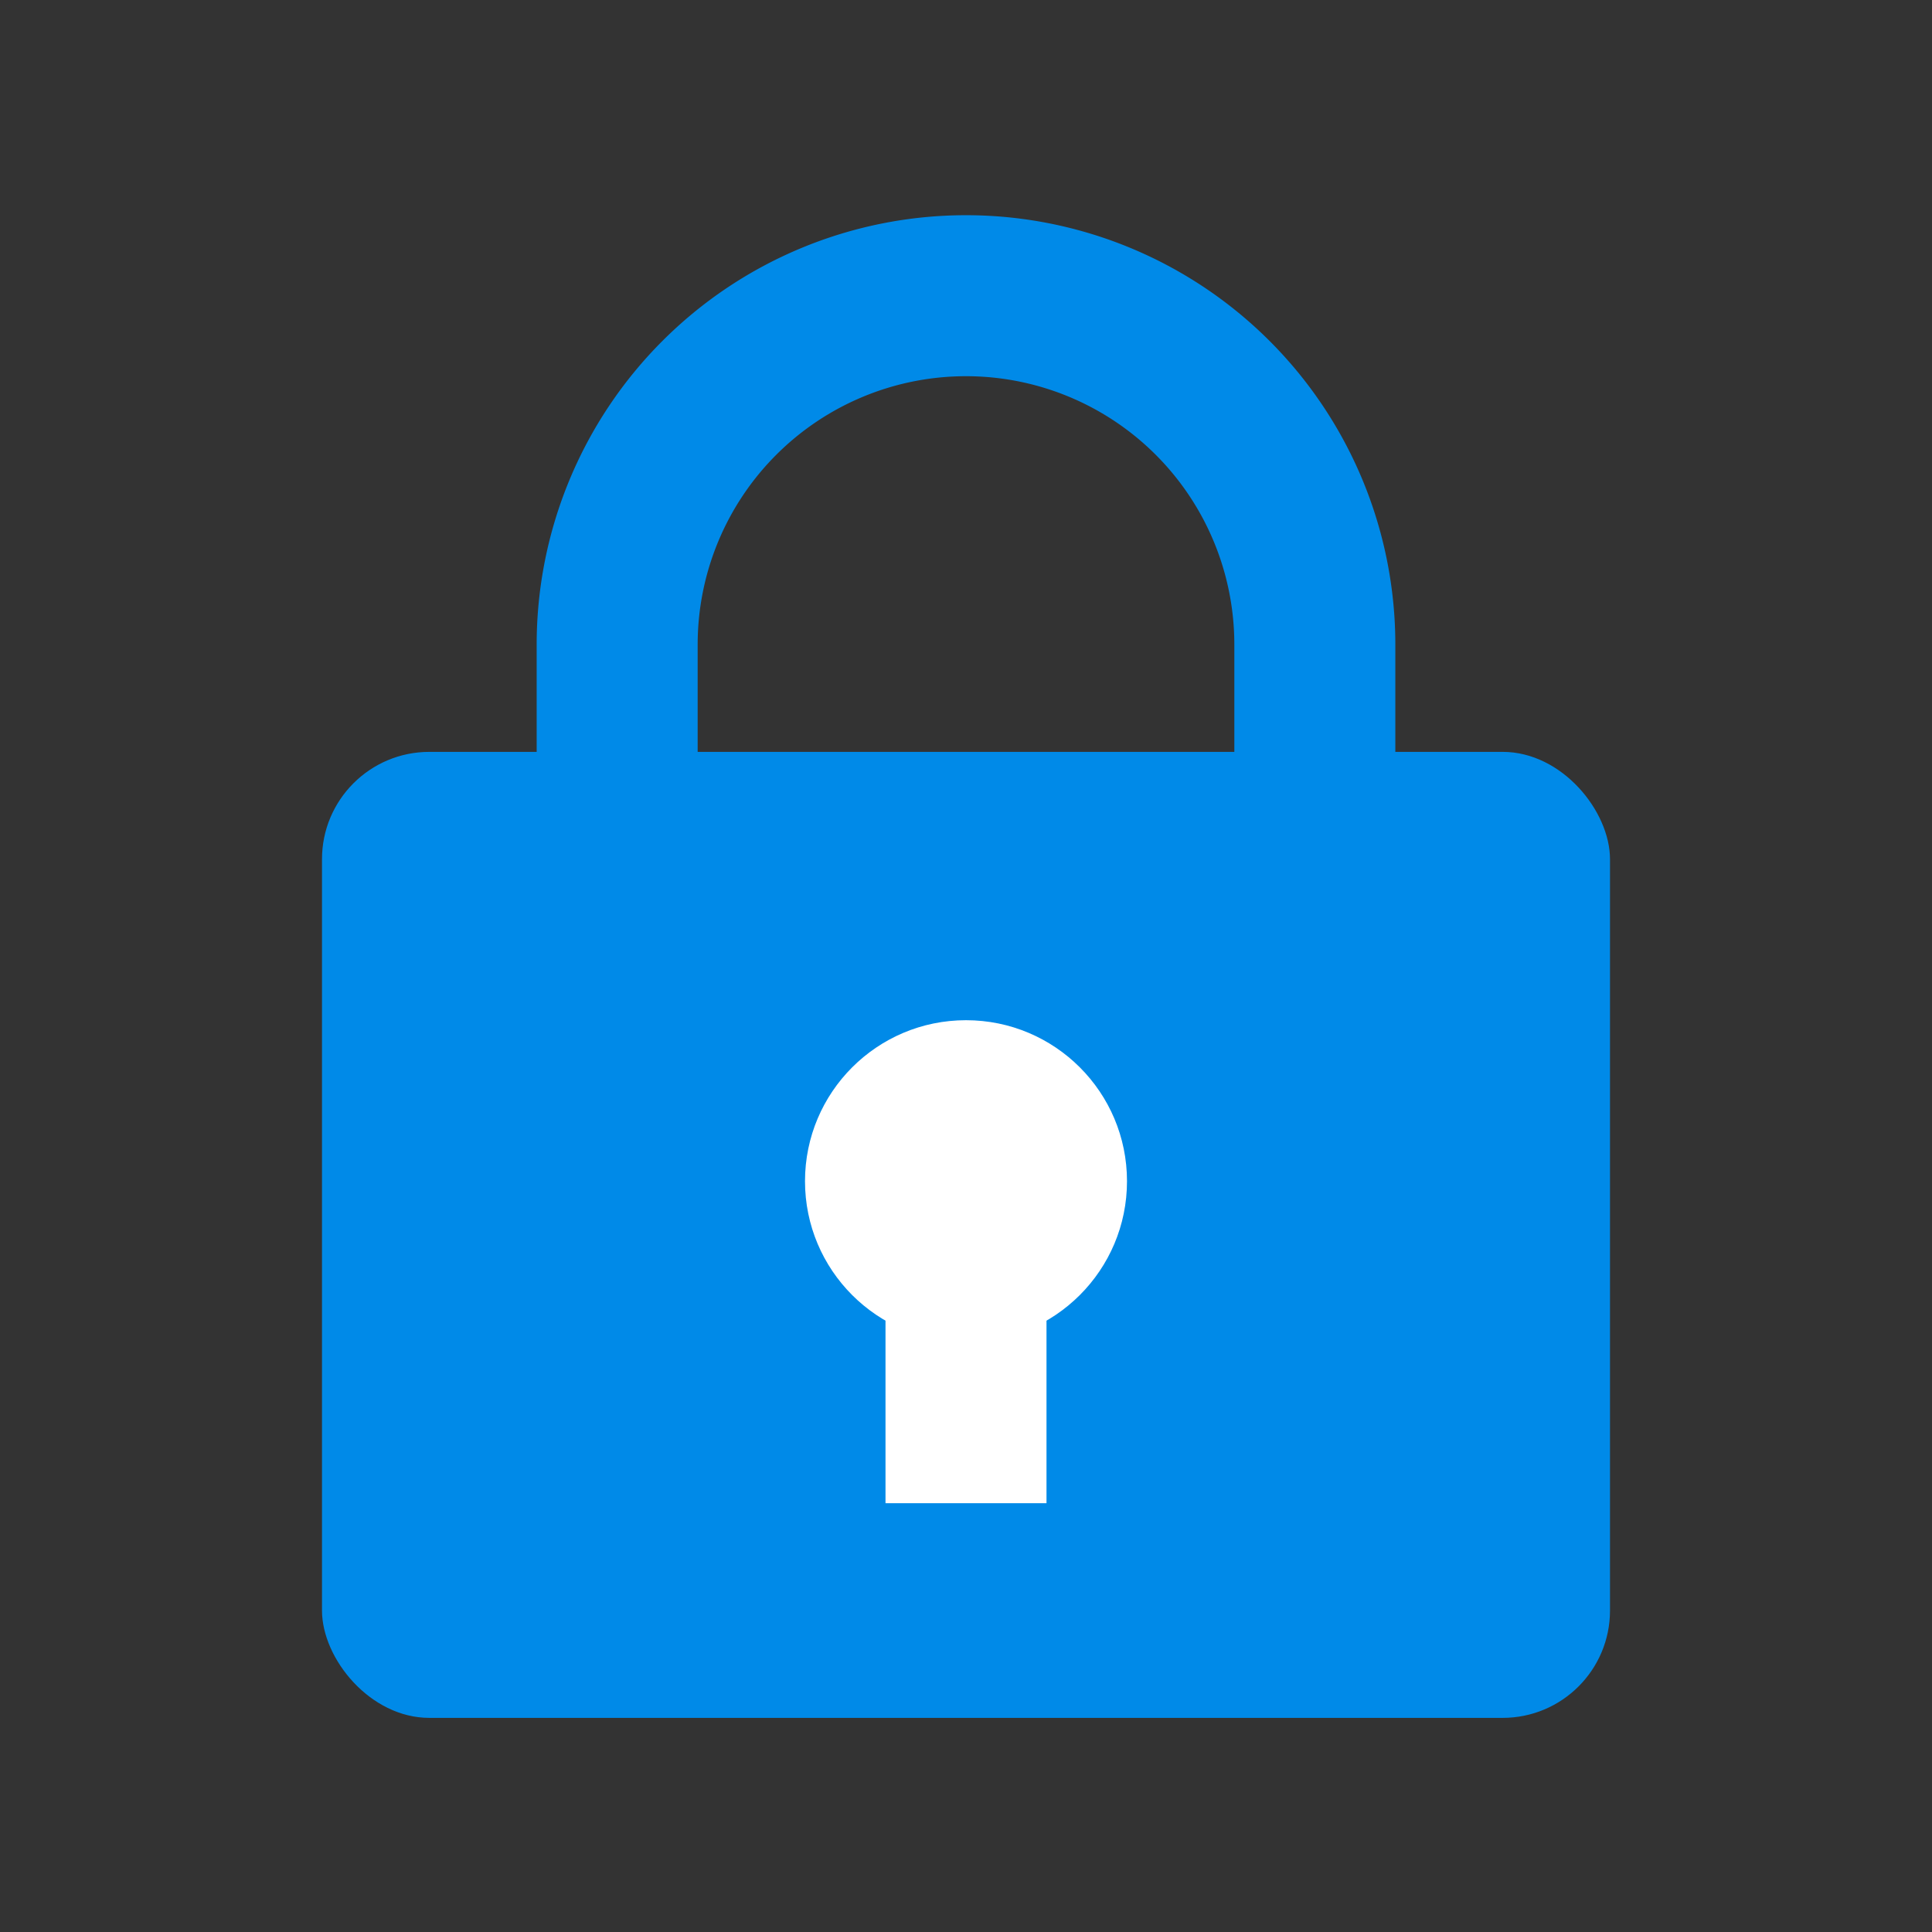 <svg id="Layer_1" data-name="Layer 1" xmlns="http://www.w3.org/2000/svg" viewBox="0 0 18 18"><rect x="0" y="0" width="18" height="18" fill="#333333" stroke="none"/><title>lock</title><rect x="3" y="7.005" width="12" height="9" rx="1" ry="1" style="fill:#008ae8"/><path d="M9,3.505a2.5,2.5,0,0,1,2.5,2.5v2.5h-5v-2.5A2.5,2.5,0,0,1,9,3.505m0-1.5a4,4,0,0,0-4,4v4h8v-4a4,4,0,0,0-4-4Z" style="fill:#008ae8"/><circle cx="9" cy="11.005" r="1.5" style="fill:#fff"/><rect x="8.25" y="12.005" width="1.5" height="2" style="fill:#fff"/></svg>